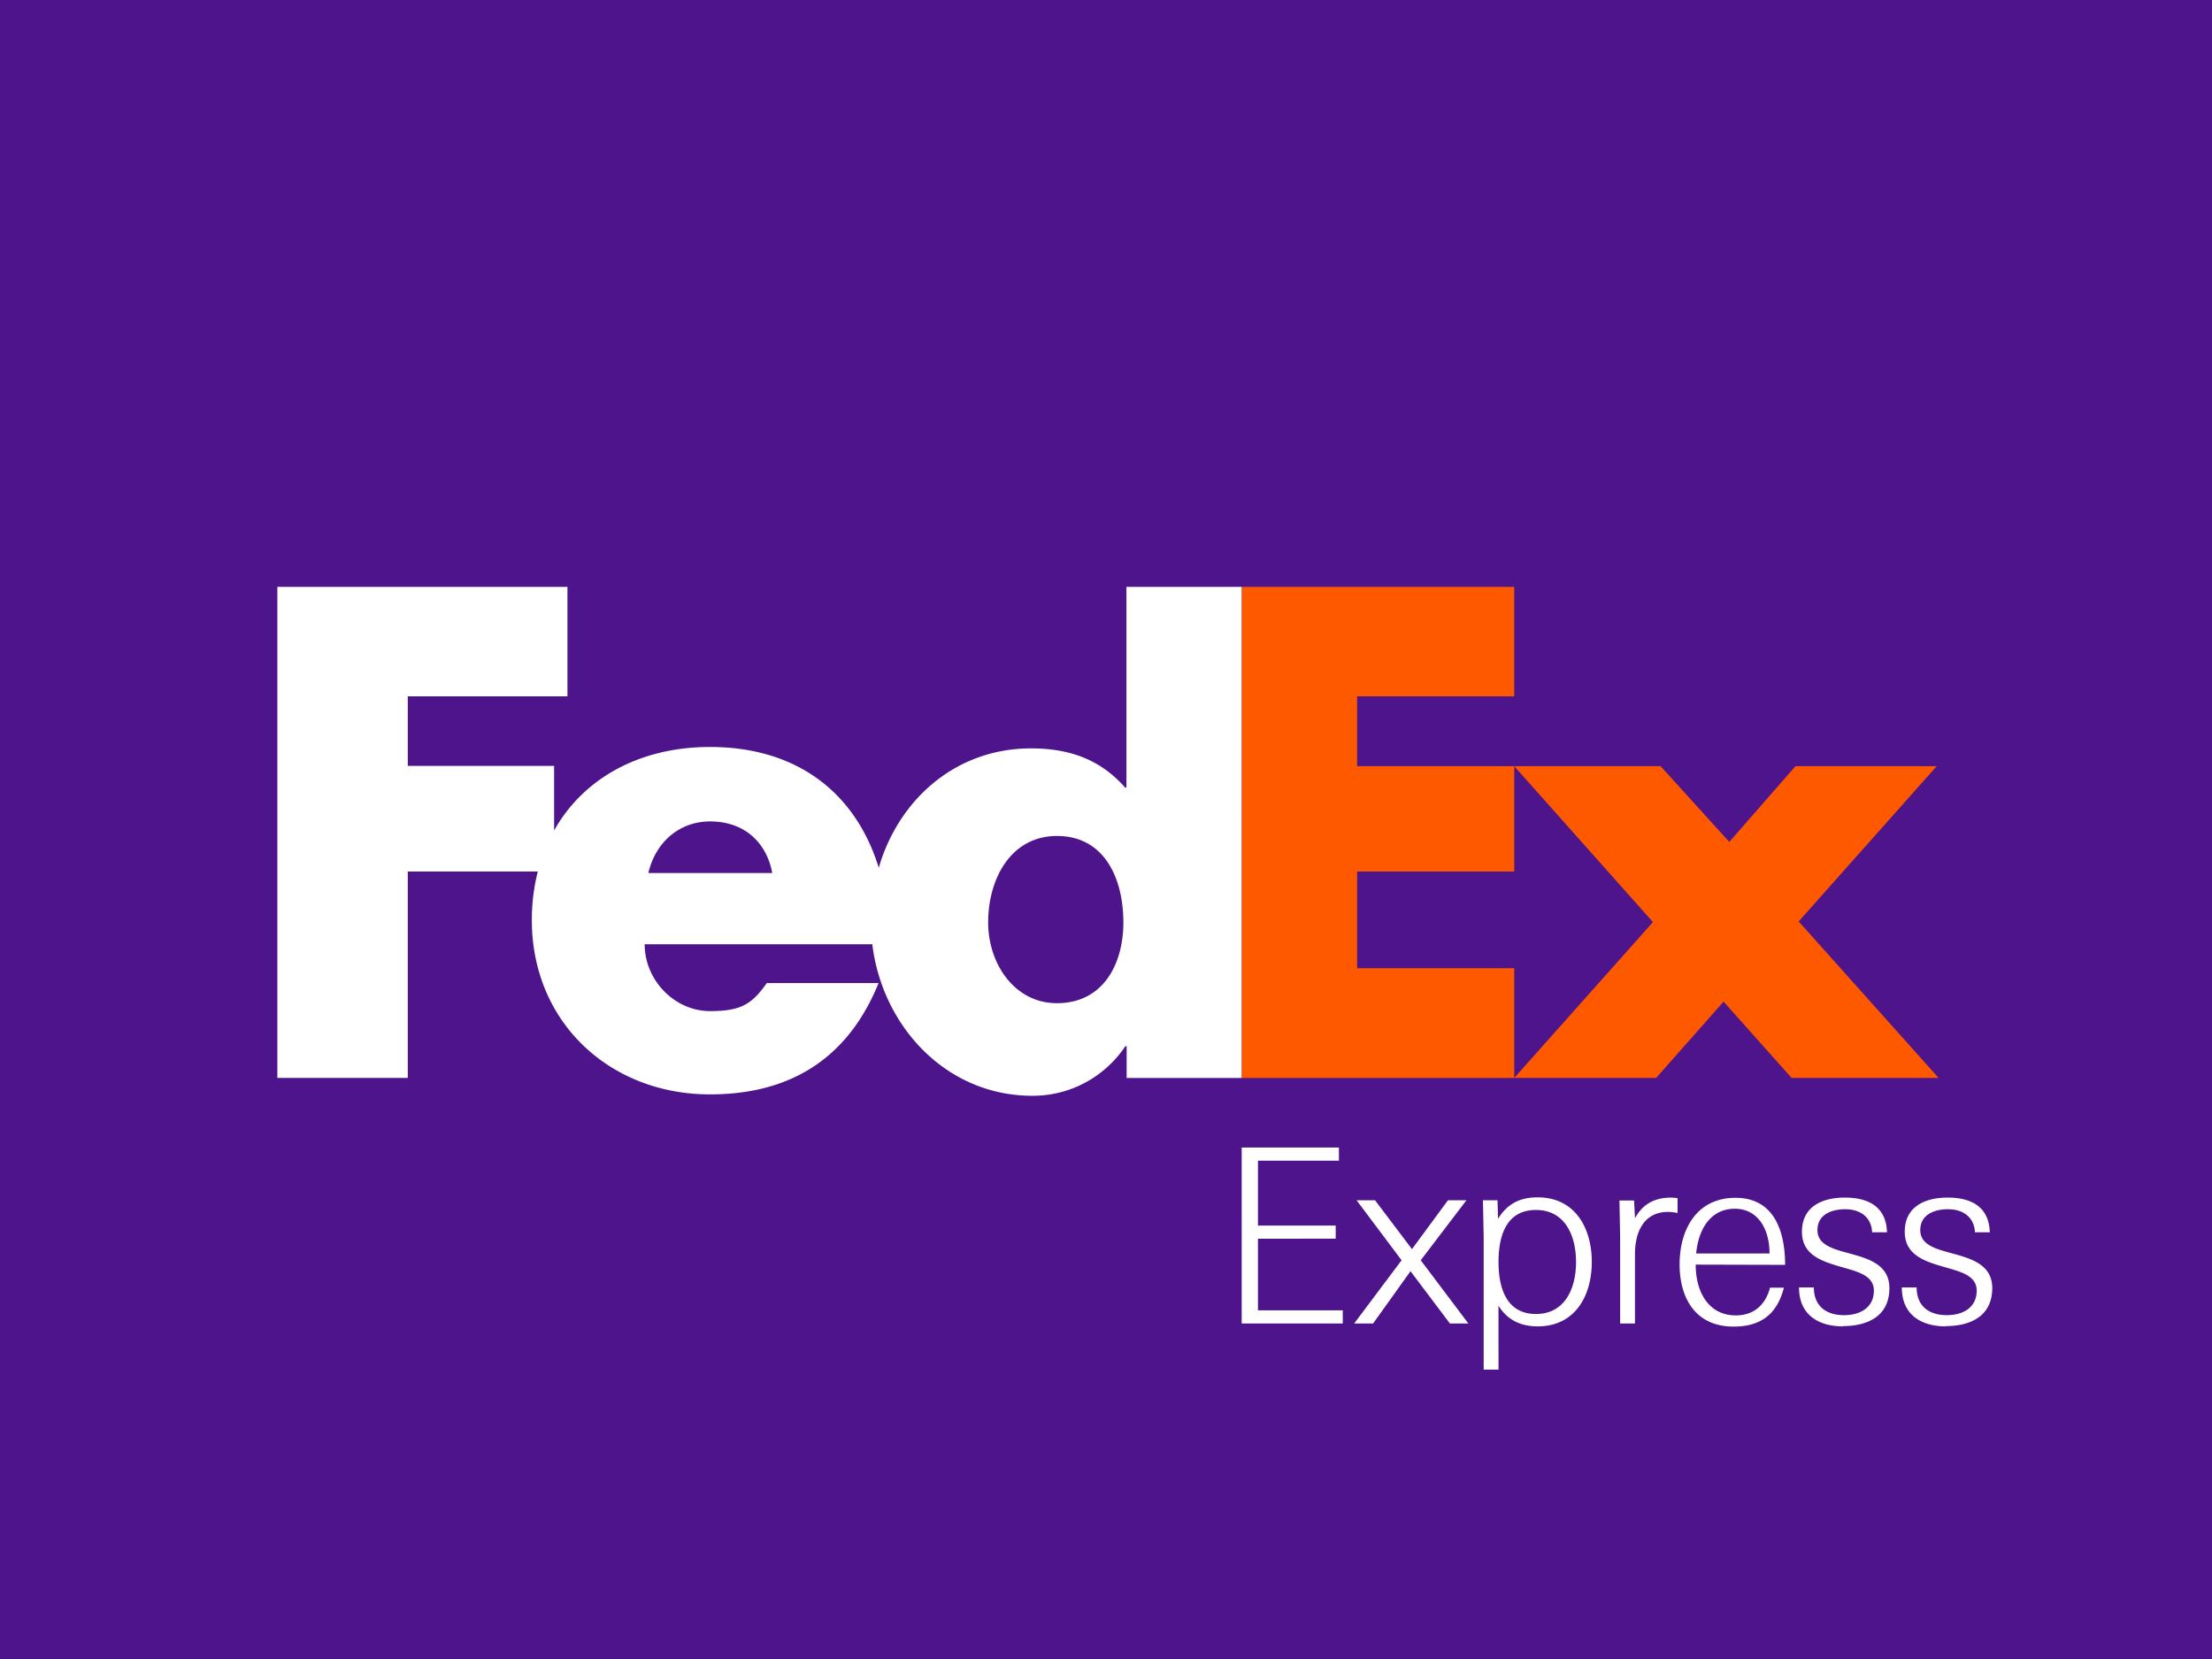 <svg xmlns="http://www.w3.org/2000/svg" width="80" height="60"><rect width="100%" height="100%" fill="#808080" stroke="none"/><g transform="matrix(1.703 0 0 1.703 0 4.5)"><path d="M0-2.643h46.986v35.24H0z" fill="#4d148c"/><g transform="matrix(.49 0 0 .49 5.89 9.821)"><g fill="#ff5900"><path d="M53.607 7.772h6.343l2.978 3.282 2.867-3.282h6.122L65.934 14.5 72 21.283h-6.37l-2.95-3.308-2.923 3.308h-6.15l6.012-6.755z"/><path d="M46.798 7.772h6.81v4.565h-6.81v4.19h6.81v4.757H41.794V0h11.813v4.744h-6.81z"/></g><path d="M36.8 0v8.7h-.055c-1.103-1.258-2.48-1.7-4.08-1.7-3.276 0-5.744 2.228-6.6 5.172-1-3.244-3.537-5.233-7.315-5.233-3.068 0-5.5 1.377-6.755 3.62v-2.8H5.653V4.744h6.92V0H0v21.283h5.653v-8.946h5.635a8.48 8.48 0 0 0-.258 2.104c0 4.44 3.392 7.555 7.72 7.555 3.64 0 6.04-1.7 7.307-4.824h-4.845c-.655.937-1.152 1.214-2.462 1.214-1.52 0-2.83-1.325-2.83-2.896h9.865c.428 3.526 3.175 6.567 6.944 6.567 1.626 0 3.115-.8 4.025-2.15h.055v1.378h4.983V0zM16.08 12.4c.314-1.352 1.363-2.235 2.672-2.235 1.44 0 2.436.856 2.698 2.235.1 0-5.37 0-5.37 0zm17.707 5.643c-1.837 0-2.98-1.712-2.98-3.5 0-1.9.993-3.747 2.98-3.747 2.06 0 2.88 1.837 2.88 3.747 0 1.8-.87 3.5-2.88 3.5zm8.008 13.882v-7.627h4.214v.57H42.5v2.812h3.37v.57H42.5v3.106h3.676v.57h-4.37zm4.875 0l2.055-2.74-1.95-2.6h.8l1.6 2.117 1.56-2.117h.8l-1.98 2.6 2.064 2.74h-.8l-1.707-2.266-1.622 2.266zm6.256 2h-.643v-5.74l-.032-1.6h.633l.02.8c.4-.633.926-.927 1.717-.927 1.643 0 2.348 1.358 2.348 2.8s-.705 2.792-2.348 2.792c-.738 0-1.317-.284-1.696-.896zm3.36-4.666c0-1.137-.475-2.254-1.738-2.254-1.2 0-1.622.98-1.622 2.254s.432 2.254 1.622 2.254c1.264 0 1.738-1.116 1.738-2.254zm3.988-2.17c-1.064 0-1.434.896-1.434 1.822v3.014h-.643v-3.762l-.03-1.568h.634l.04.77c.316-.6.844-.895 1.55-.895a2.66 2.66 0 0 1 .295.021v.643c-.148-.023-.264-.044-.4-.044zm1.198 2.285c0 1.2.568 2.2 1.737 2.2.905 0 1.327-.6 1.485-1.2h.6c-.285 1.116-.97 1.686-2.18 1.686-1.622 0-2.34-1.2-2.34-2.696 0-1.527.748-2.886 2.423-2.886 1.696 0 2.15 1.484 2.15 2.906zm.02-.484h3.18c0-1.043-.494-1.938-1.506-1.938-.916-.001-1.55.694-1.675 1.938zm6.374 3.16c-1.095 0-1.916-.517-1.916-1.686h.643c0 .8.526 1.2 1.306 1.2.727 0 1.295-.348 1.295-1.062 0-.643-.663-.812-1.358-1.012-.842-.242-1.76-.506-1.76-1.538 0-1.147.958-1.484 1.854-1.484 1.03 0 1.8.4 1.832 1.505h-.643c-.03-.63-.484-1-1.17-1-.537 0-1.2.2-1.2.905 0 .633.653.812 1.348 1 .844.23 1.77.484 1.77 1.517-.001 1.2-.927 1.643-2.013 1.643zm4.456 0c-1.096 0-1.917-.517-1.917-1.686h.643c0 .8.526 1.2 1.307 1.2.727 0 1.295-.348 1.295-1.062 0-.643-.664-.812-1.36-1.012-.842-.242-1.758-.506-1.758-1.538 0-1.147.958-1.484 1.854-1.484 1.03 0 1.8.4 1.832 1.505h-.643c-.03-.63-.484-1-1.17-1-.537 0-1.2.2-1.2.905 0 .633.653.812 1.35 1 .843.23 1.77.484 1.77 1.517-.002 1.2-.93 1.643-2.014 1.643z" fill="#fff"/></g></g></svg>